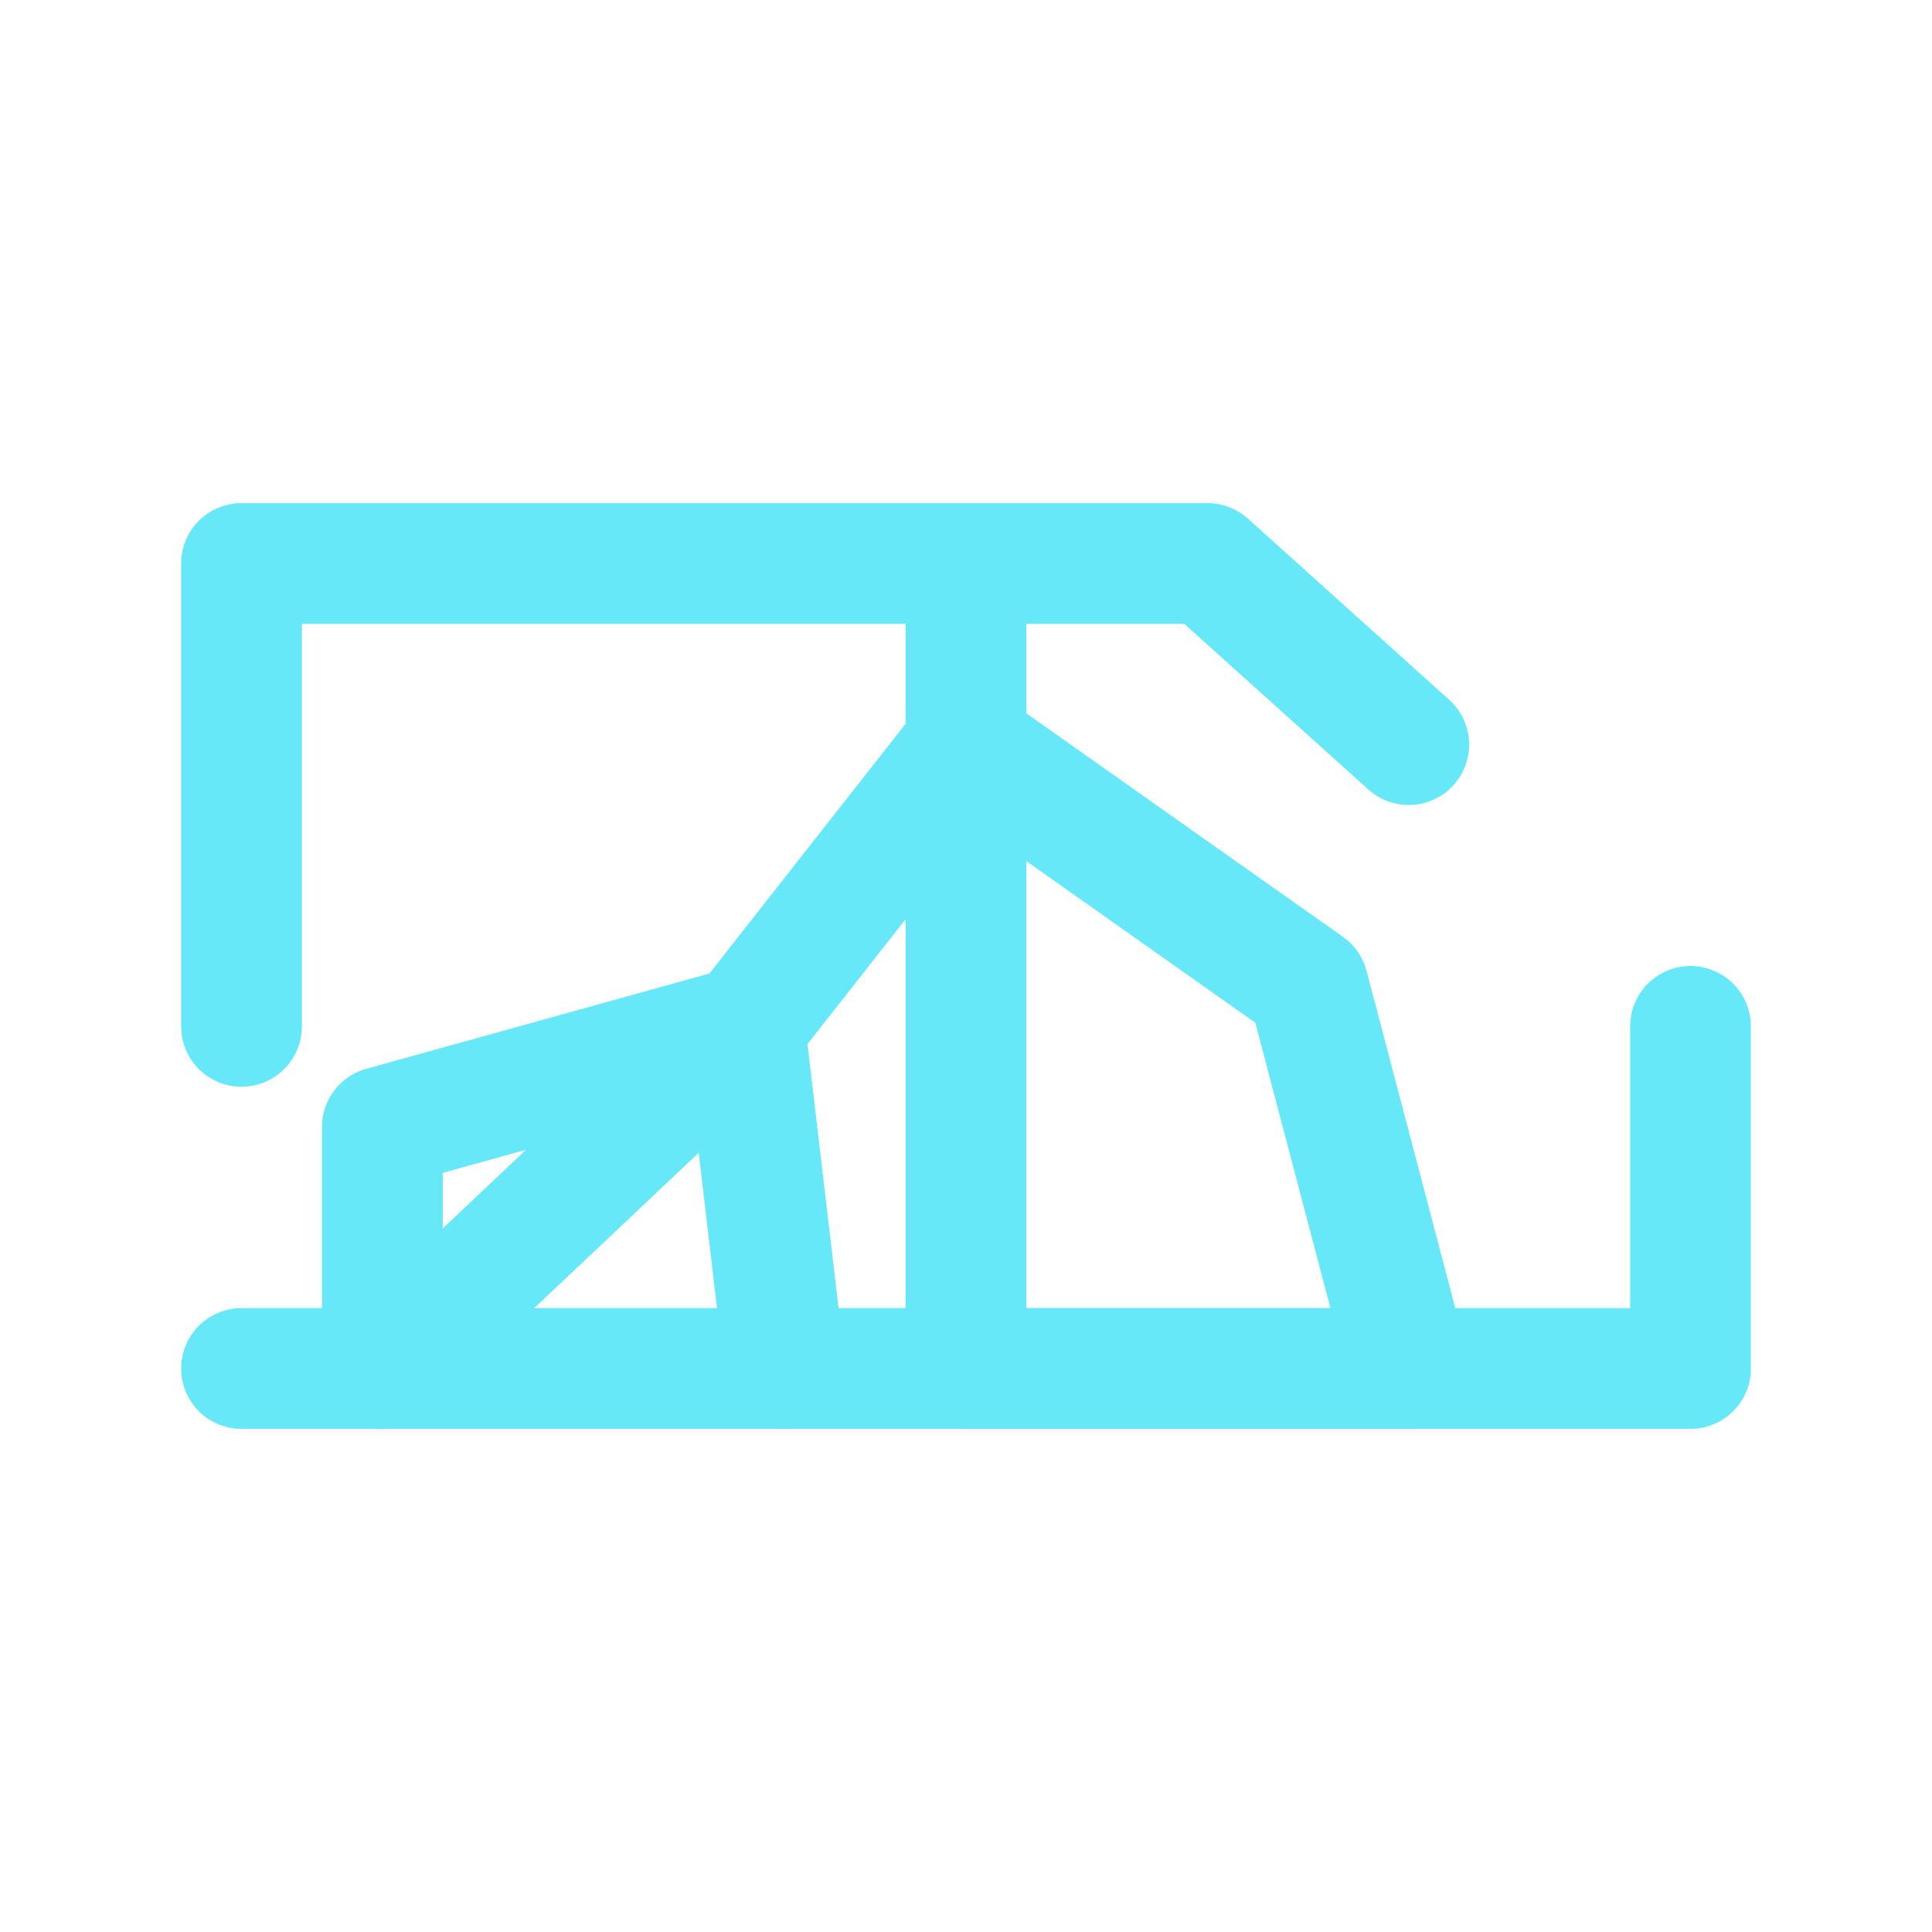 <svg xmlns='http://www.w3.org/2000/svg' viewBox='0 0 24 24' fill='none' stroke='#67e8f9' stroke-width='1.5' stroke-linecap='round' stroke-linejoin='round'>
  <path d='M9.75 17L9.25 12.75M9.25 12.75L4.75 14L4.75 17L9.25 12.75ZM9.25 12.75L12 9.25L16.25 12.25M16.25 12.25L17.5 17L12 17M12 9.25L16.25 12.25M12 9.25L9.25 12.75'></path>
  <path d='M21 12.75V17H12V7H15L17.5 9.25M3 12.75V7H12V17H3'></path>
</svg>